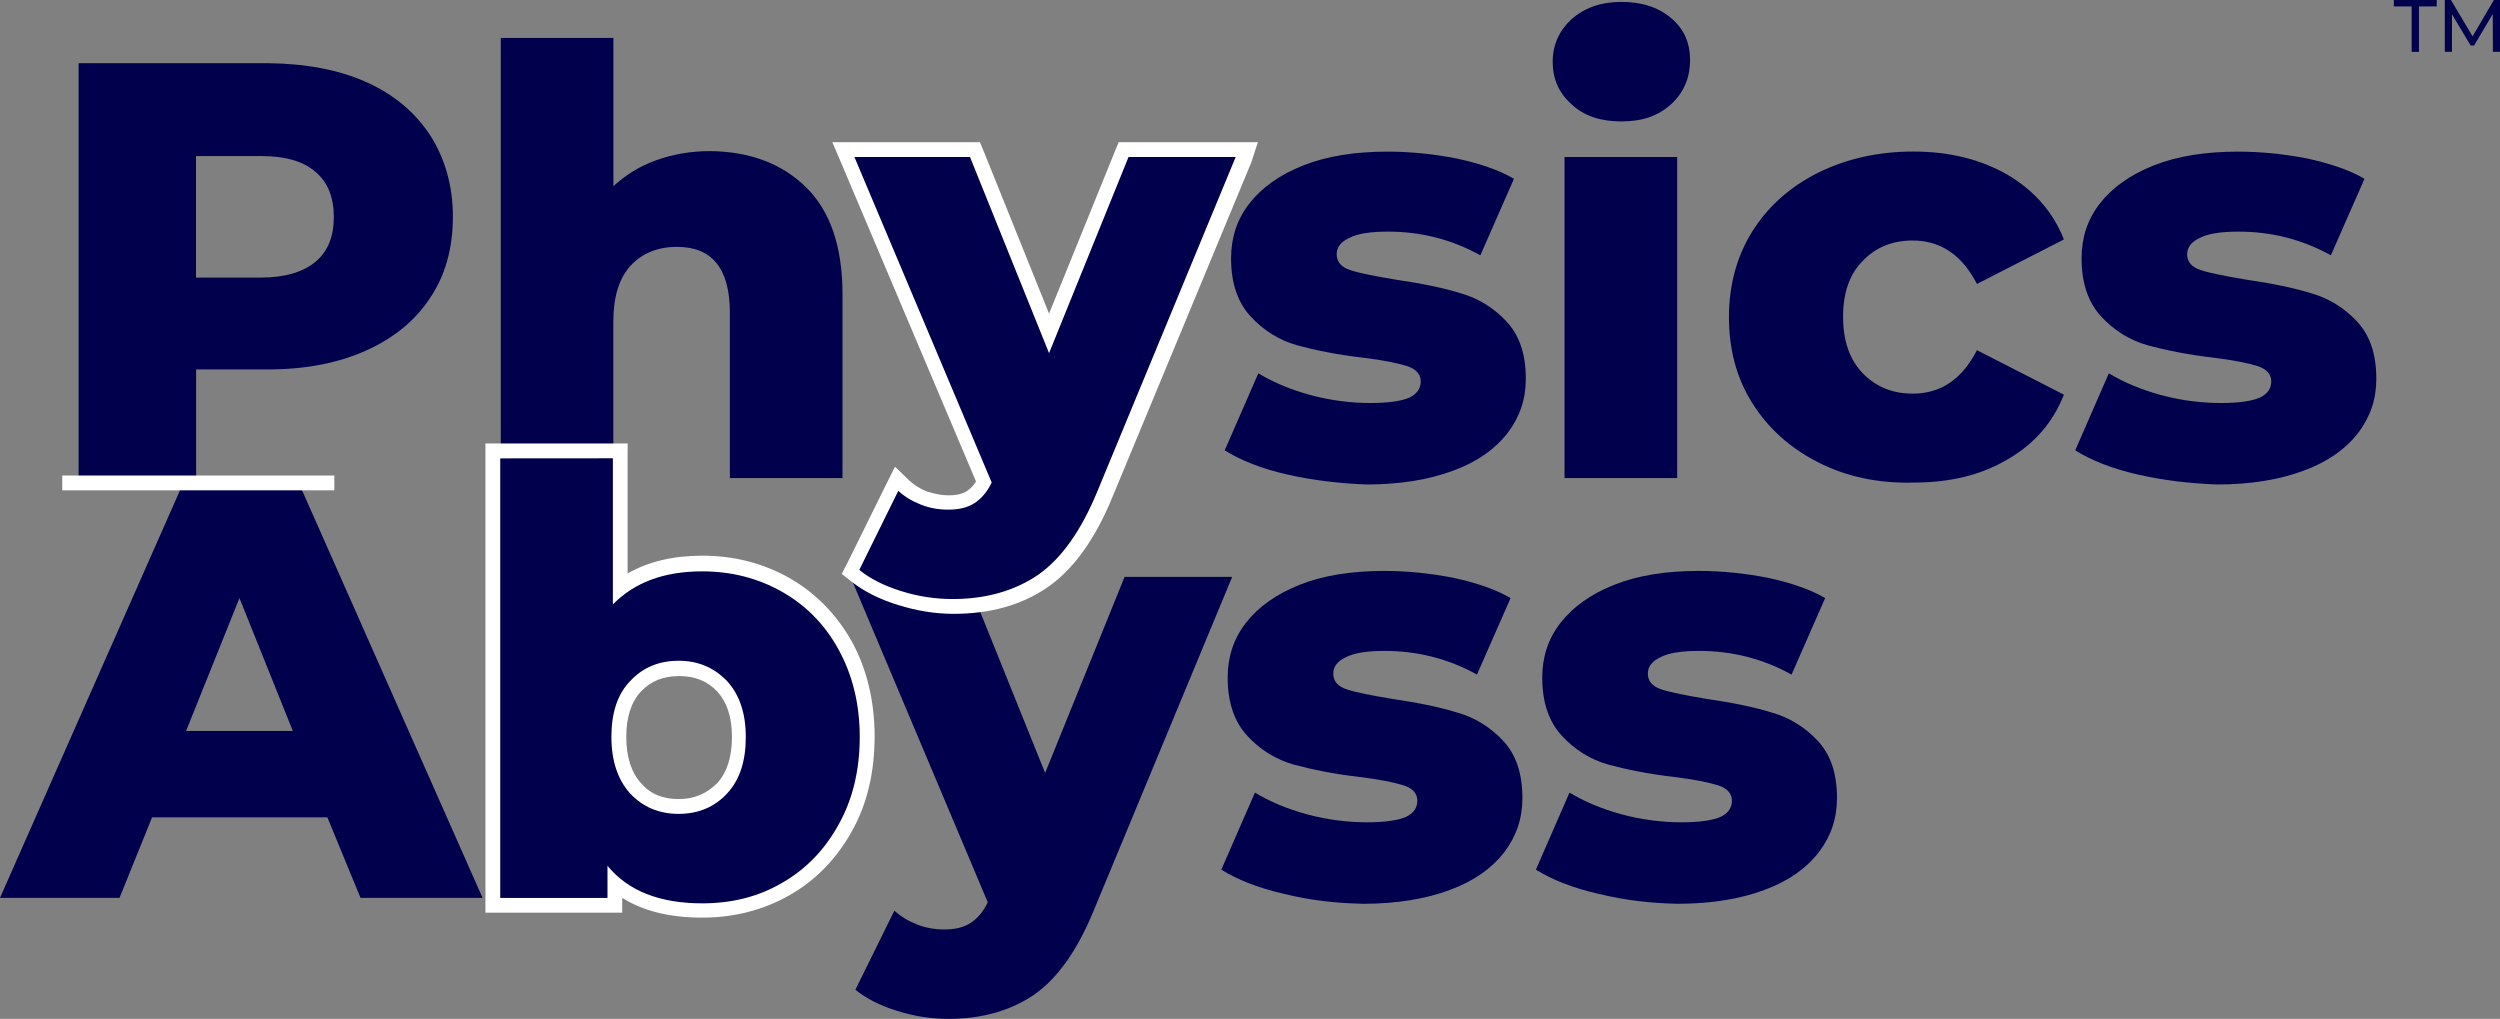 <?xml version="1.0" encoding="utf-8"?>
<!-- Generator: Adobe Illustrator 18.0.0, SVG Export Plug-In . SVG Version: 6.00 Build 0)  -->
<!DOCTYPE svg PUBLIC "-//W3C//DTD SVG 1.1//EN" "http://www.w3.org/Graphics/SVG/1.1/DTD/svg11.dtd">
<svg version="1.1" id="Layer_1" xmlns="http://www.w3.org/2000/svg" xmlns:xlink="http://www.w3.org/1999/xlink" x="0px" y="0px"
	 viewBox="419.3 1341.1 2872.1 1170.5" enable-background="new 419.3 1341.1 2872.1 1170.5" xml:space="preserve">
<rect x="419.3" y="1341.1" width="2872.1" height="1170.5" fill="#808080" stroke="none"/>
<g enable-background="new    ">
	<path fill="#00004C" d="M795.4,2280.1H594l-37.4,92.5H419.3L629.8,1896h132.8l211.1,476.6H833.5L795.4,2280.1z M755.7,2180.8
		l-61.3-152.6l-61.3,152.6H755.7z"/>
	<path fill="#00004C" d="M1834.9,2003.8l-159.4,384.1c-18.7,45.4-41.4,77.2-68.1,95.9c-26.7,18.2-59.6,27.8-98.2,27.8
		c-19.3,0-39.1-2.8-59-9.1c-19.9-6.2-35.7-14.2-48.2-24.4l44.8-90.8c7.4,6.8,15.9,11.9,26.1,15.9c10.2,4,20.4,5.7,31.2,5.7
		c12.5,0,22.1-2.3,30.1-7.4c7.9-5.1,14.8-13,19.9-23.8l-157.7-373.9h132.8l90.8,225.3l91.3-225.3L1834.9,2003.8L1834.9,2003.8z"/>
	<path fill="#00004C" d="M1894.5,2368c-30.1-6.8-53.9-16.5-72.1-27.8l38.6-88.5c17,10.2,36.9,18.7,60.1,25c23.3,6.2,46,9.1,68.7,9.1
		c21,0,35.7-2.3,44.8-6.2c9.1-4.5,13-10.8,13-18.7c0-7.9-5.1-14.2-15.9-17.6c-10.8-3.4-27.8-6.8-50.5-9.6
		c-29.5-3.4-54.5-8.5-75.5-14.2c-20.4-5.7-38.6-17-53.3-32.9c-14.8-15.9-22.7-38-22.7-67c0-23.8,6.8-44.8,21-63
		c14.2-18.2,34.6-32.9,61.8-43.7c27.2-10.8,59.6-15.9,97-15.9c26.7,0,53.3,2.8,79.4,7.9c26.1,5.7,48.2,13,65.8,23.3l-38.6,87.9
		c-32.9-18.2-68.1-27.2-106.1-27.2c-20.4,0-35.2,2.3-44.8,7.4c-9.6,4.5-14.2,10.8-14.2,18.7c0,8.5,5.1,14.8,15.9,18.2
		c10.2,3.4,27.8,6.8,51.6,10.8c30.6,4.5,55.6,9.6,75.5,15.9c19.9,5.7,37.4,16.5,52.2,32.3c14.8,15.9,22.1,37.4,22.1,65.8
		c0,23.3-6.8,43.7-21,62.4c-14.2,18.2-34.6,32.9-62.4,43.1c-27.2,10.2-60.7,15.9-99.3,15.9C1954.6,2378.8,1924,2375.4,1894.5,2368z"
		/>
	<path fill="#00004C" d="M2255.9,2368c-30.1-6.8-53.9-16.5-72.1-27.8l38.6-88.5c17,10.2,36.9,18.7,60.1,25c23.3,6.2,46,9.1,68.7,9.1
		c21,0,35.7-2.3,44.8-6.2c9.1-4.5,13-10.8,13-18.7c0-7.9-5.1-14.2-15.9-17.6c-10.8-3.4-27.8-6.8-50.5-9.6
		c-29.5-3.4-54.5-8.5-75.5-14.2c-20.4-5.7-38.6-17-53.3-32.9c-14.8-15.9-22.7-38-22.7-67c0-23.8,6.8-44.8,21-63
		c14.2-18.2,34.6-32.9,61.8-43.7c27.2-10.8,59.6-15.9,97-15.9c26.7,0,53.3,2.8,79.4,7.9c26.1,5.7,48.2,13,65.8,23.3l-38.6,87.9
		c-32.9-18.2-68.1-27.2-106.1-27.2c-20.4,0-35.2,2.3-44.8,7.4c-9.6,4.5-14.2,10.8-14.2,18.7c0,8.5,5.1,14.8,15.9,18.2
		c10.2,3.4,27.8,6.8,51.6,10.8c30.6,4.5,55.6,9.6,75.5,15.9c19.9,5.7,37.4,16.5,52.2,32.3c14.8,15.9,22.1,37.4,22.1,65.8
		c0,23.3-6.8,43.7-21,62.4c-14.2,18.2-34.6,32.9-62.4,43.1c-27.2,10.2-60.7,15.9-99.3,15.9C2316,2378.8,2286,2375.4,2255.9,2368z"/>
</g>
<g enable-background="new    ">
	<path fill="#00004C" d="M839.7,1435.2c31.8,14.2,56.2,34.6,73.8,61.3c17,26.7,26.1,57.9,26.1,93.6s-8.5,67-26.1,93.1
		c-17,26.1-42,46.5-73.8,60.7c-31.8,14.2-69.2,21.6-112.3,21.6h-82.8v124.8h-135v-476.6h217.9
		C770.5,1414.2,807.9,1421.1,839.7,1435.2z M781.8,1641.8c14.2-11.9,21-28.9,21-51.6c0-22.1-6.8-39.7-21-51.6
		c-14.2-12.5-35.2-18.2-62.4-18.2h-74.9v139.6h74.9C746.6,1659.9,767.6,1653.7,781.8,1641.8z"/>
	<path fill="#00004C" d="M1345.2,1556.1c27.8,27.2,42,68.1,42,123.1v211.1h-129.4v-190.1c0-50.5-20.4-75.5-60.7-75.5
		c-22.1,0-40.3,7.4-53.3,21.6c-13.6,14.8-19.9,36.3-19.9,65.2v178.2H994.6v-505H1124V1555c14.2-13,30.6-23.3,49.9-30.1
		c19.3-6.8,39.7-10.2,61.3-10.2C1280.6,1515.2,1317.4,1528.9,1345.2,1556.1z"/>
	<g>
		<path fill="#00004C" d="M1513.8,2037.2c-20.4,0-40.9-3.4-61.3-9.6c-20.4-6.2-38-15.3-51.1-25.5l-5.1-4.5l53.3-106.7l8.5,7.9
			c6.2,6.2,14.2,10.8,23.3,14.2c9.1,3.4,18.7,5.1,27.8,5.1c10.8,0,19.3-2.3,25.5-6.2c5.7-3.4,10.8-9.1,15.3-17L1388.4,1513h151.5
			L1625,1724l85.7-211.1h141.8l-164,396c-19.3,46.5-43.1,80-70.9,99.3C1588.6,2027.6,1554,2037.2,1513.8,2037.2z"/>
		<path fill="#FFFFFF" d="M1838.9,1521.5L1680,1905.6c-18.7,45.4-41.4,77.2-68.1,95.9c-26.7,18.2-59.6,27.8-98.2,27.8
			c-19.3,0-39.1-2.8-59-9.1c-19.9-6.2-35.7-14.2-48.2-24.4l44.8-90.8c7.4,6.8,15.9,11.9,26.1,15.9c10.2,4,20.4,5.7,31.2,5.7
			c12.5,0,22.1-2.3,30.1-7.4c7.9-5.1,14.8-13,19.9-23.8l-157.7-373.9h132.8l90.8,225.3l91.3-225.3L1838.9,1521.5 M1864.4,1504.5
			h-25.5h-123.1h-11.3l-4.5,10.8l-75.5,186.1l-74.9-186.1l-4.5-10.8h-11.3h-132.8h-25.5l10.2,23.8l154.9,366
			c-2.8,4.5-6.2,7.9-10.2,10.8c-5.1,3.4-12.5,5.1-21,5.1c-8.5,0-16.5-1.7-25-4.5c-7.9-2.8-14.8-7.4-20.4-12.5l-16.5-15.9l-10.2,20.4
			l-44.8,90.8l-6.2,11.9l10.8,8.5c14.2,11.3,31.8,20.4,53.9,27.2c21.6,6.8,42.6,10.2,64.1,10.2c42,0,78.3-10.2,107.8-30.6
			c29.5-20.4,54.5-55,74.3-103.3l159.4-384.1L1864.4,1504.5L1864.4,1504.5z"/>
	</g>
	<path fill="#00004C" d="M1898.4,1886.3c-30.1-6.8-53.9-16.5-72.1-27.8l38.6-88.5c17,10.2,36.9,18.7,60.1,25
		c23.3,6.2,46,9.1,68.7,9.1c21,0,35.7-2.3,44.8-6.2c9.1-4.5,13-10.8,13-18.7c0-7.9-5.1-14.2-15.9-17.6c-10.8-3.4-27.8-6.8-50.5-9.6
		c-29.5-3.4-54.5-8.5-75.5-14.2c-20.4-5.7-38.6-17-53.3-32.9c-14.8-15.9-22.7-38-22.7-67c0-23.8,6.8-44.8,21-63
		c14.2-18.2,34.6-32.9,61.8-43.7c27.2-10.8,59.6-15.9,97-15.9c26.7,0,53.3,2.8,79.4,7.9c26.1,5.7,48.2,13,65.8,23.3l-38.6,87.9
		c-32.9-18.2-68.1-27.2-106.1-27.2c-20.4,0-35.2,2.3-44.8,7.4c-9.6,4.5-14.2,10.8-14.2,18.7c0,8.5,5.1,14.8,15.9,18.2
		c10.2,3.4,27.8,6.8,51.6,10.8c30.6,4.5,55.6,9.6,75.5,15.9c19.9,5.7,37.4,16.5,52.2,32.3c14.8,15.9,22.1,37.4,22.1,65.8
		c0,23.3-6.8,43.7-21,62.4c-14.2,18.2-34.6,32.9-62.4,43.1c-27.2,10.2-60.7,15.9-99.3,15.9
		C1958.6,1896.5,1928.5,1893.1,1898.4,1886.3z"/>
	<path fill="#00004C" d="M2224.7,1460.8c-14.8-13-21.6-29.5-21.6-48.8c0-19.3,7.4-35.7,21.6-48.8c14.8-13,33.5-19.9,57.3-19.9
		c23.8,0,42.6,6.2,57.3,18.7c14.8,12.5,21.6,28.4,21.6,48.2c0,20.4-7.4,37.4-21.6,50.5c-14.8,13.6-33.5,19.9-57.3,19.9
		S2238.9,1474.4,2224.7,1460.8z M2216.7,1521.5h129.4v368.8h-129.4V1521.5z"/>
</g>
<g enable-background="new    ">
	<path fill="#00004C" d="M2507.8,1872.1c-32.3-16.5-57.3-39.1-75.5-68.1c-18.2-28.9-26.7-61.8-26.7-98.7c0-36.9,9.1-69.8,26.7-98.2
		c18.2-28.9,43.1-51.1,75.5-67.5c32.3-15.9,68.7-24.4,109.5-24.4c42,0,77.7,9.1,108.4,26.7c30.6,18.2,52.2,42.6,64.7,74.3
		l-99.9,51.1c-17-32.9-41.4-49.9-73.8-49.9c-23.3,0-42.6,7.9-57.3,23.3c-15.3,15.3-22.7,36.9-22.7,64.1c0,27.8,7.4,49.4,22.7,65.2
		s34.6,23.3,57.3,23.3c32.3,0,56.7-16.5,73.8-49.9l99.9,51.1c-12.5,31.8-34,56.7-64.7,74.3c-30.6,18.2-66.4,26.7-108.4,26.7
		C2576.5,1896.5,2540.1,1888.6,2507.8,1872.1z"/>
</g>
<g enable-background="new    ">
	<path fill="#00004C" d="M2875.5,1886.3c-30.1-6.8-53.9-16.5-72.1-27.8l38.6-88.5c17,10.2,36.9,18.7,60.1,25
		c23.3,6.2,46,9.1,68.7,9.1c21,0,35.7-2.3,44.8-6.2c9.1-4.5,13-10.8,13-18.7c0-7.9-5.1-14.2-15.9-17.6c-10.8-3.4-27.8-6.8-50.5-9.6
		c-29.5-3.4-54.5-8.5-75.5-14.2c-20.4-5.7-38.6-17-53.3-32.9c-14.8-15.9-22.7-38-22.7-67c0-23.8,6.8-44.8,21-63
		c14.2-18.2,34.6-32.9,61.8-43.7c27.2-10.8,59.6-15.9,97-15.9c26.7,0,53.3,2.8,79.4,7.9c26.1,5.7,48.2,13,65.8,23.3l-38.6,87.9
		c-32.9-18.2-68.1-27.2-106.1-27.2c-20.4,0-35.2,2.3-44.8,7.4c-9.6,4.5-14.2,10.8-14.2,18.7c0,8.5,5.1,14.8,15.9,18.2
		c10.2,3.4,27.8,6.8,51.6,10.8c30.6,4.5,55.6,9.6,75.5,15.9c19.9,5.7,37.4,16.5,52.2,32.3c14.8,15.9,22.1,37.4,22.1,65.8
		c0,23.3-6.8,43.7-21,62.4c-14.2,18.2-34.6,32.9-62.4,43.1c-27.2,10.2-60.7,15.9-99.3,15.9C2935.6,1896.5,2905,1893.1,2875.5,1886.3
		z"/>
</g>
<g>
	<path fill="#00004C" d="M1226.1,2387.3c-42,0-75.5-10.2-100.4-31.2v25H985.5v-522h146.4v157.7c25-18.7,56.2-27.8,94.2-27.8
		c34.6,0,67,7.9,95.9,24.4c28.9,15.9,51.6,39.7,68.7,69.8c17,30.1,25.5,65.2,25.5,104.4c0,39.1-8.5,74.3-25.5,104.4
		c-17,30.1-39.7,53.9-68.7,70.4C1293.6,2378.8,1261.3,2387.3,1226.1,2387.3z M1198.9,2108.7c-20.4,0-36.9,6.8-49.4,20.4
		c-13,13.6-19.3,33.5-19.3,58.4c0,25.5,6.8,45.4,19.3,59c13,14.2,28.9,21,49.4,21c20.4,0,36.9-6.8,49.4-21c13-14.2,19.3-34,19.3-59
		c0-25-6.8-44.3-19.3-58.4C1235.7,2115.5,1219.3,2108.7,1198.9,2108.7z"/>
	<path fill="#FFFFFF" d="M1123.4,1867.6v167.9c25-25.5,59-38,102.7-38c33.5,0,64.1,7.9,91.3,23.3c27.2,15.3,49.4,37.4,65.2,66.4
		c15.9,28.9,24.4,62.4,24.4,100.4c0,38-7.9,71.5-24.4,101c-15.9,28.9-38,51.6-65.2,67c-27.2,15.9-57.9,23.3-91.3,23.3
		c-48.8,0-85.1-14.2-108.9-43.1v36.9H994v-505L1123.4,1867.6 M1198.9,2276.1c22.7,0,41.4-7.9,55.6-23.3
		c14.8-15.9,21.6-37.4,21.6-65.2c0-27.2-7.4-48.8-21.6-64.1c-14.8-15.3-32.9-23.3-55.6-23.3s-41.4,7.9-55.6,23.3
		c-14.8,15.3-21.6,36.9-21.6,64.1c0,27.8,7.4,49.4,21.6,65.2C1158,2268.2,1176.2,2276.1,1198.9,2276.1 M1140.4,1850.6h-17H994h-17
		v17v505v17h17h123.1h17v-17c24.4,15.3,55,22.7,91.9,22.7c36.3,0,69.8-8.5,99.9-25.5s54.5-42,72.1-73.8
		c17.6-31.2,26.1-68.1,26.1-108.9c0-40.9-9.1-77.7-26.1-108.9c-17.6-31.2-42-56.2-72.1-73.2c-30.1-17-63.5-25.5-99.9-25.5
		c-33.5,0-61.8,6.8-85.7,20.4v-133.9L1140.4,1850.6L1140.4,1850.6z M1198.9,2259.1c-18.2,0-32.3-5.7-43.1-18.2
		c-11.3-12.5-17-30.1-17-53.3c0-22.7,5.7-40.3,17-52.2c11.3-11.9,25.5-17.6,43.7-17.6c18.2,0,32.3,5.7,43.7,17.6
		c11.3,12.5,17,29.5,17,52.2c0,23.3-5.7,40.9-17,53.3C1231.2,2252.8,1217,2259.1,1198.9,2259.1L1198.9,2259.1z"/>
</g>
<g enable-background="new    ">
	<path fill="#00004C" d="M3189.8,1348.5h-20.4v-7.4h49.3v7.4h-20.4v52.2h-8.4V1348.5z"/>
	<path fill="#00004C" d="M3283.2,1400.6l-0.1-43.4l-21.5,36.2h-3.9l-21.5-35.9v43.1h-8.2v-59.6h7l24.9,41.9l24.5-41.9h7l0.1,59.6
		H3283.2z"/>
</g>
<rect x="490.8" y="1887.4" fill="#FFFFFF" width="312.6" height="17"/>
</svg>
